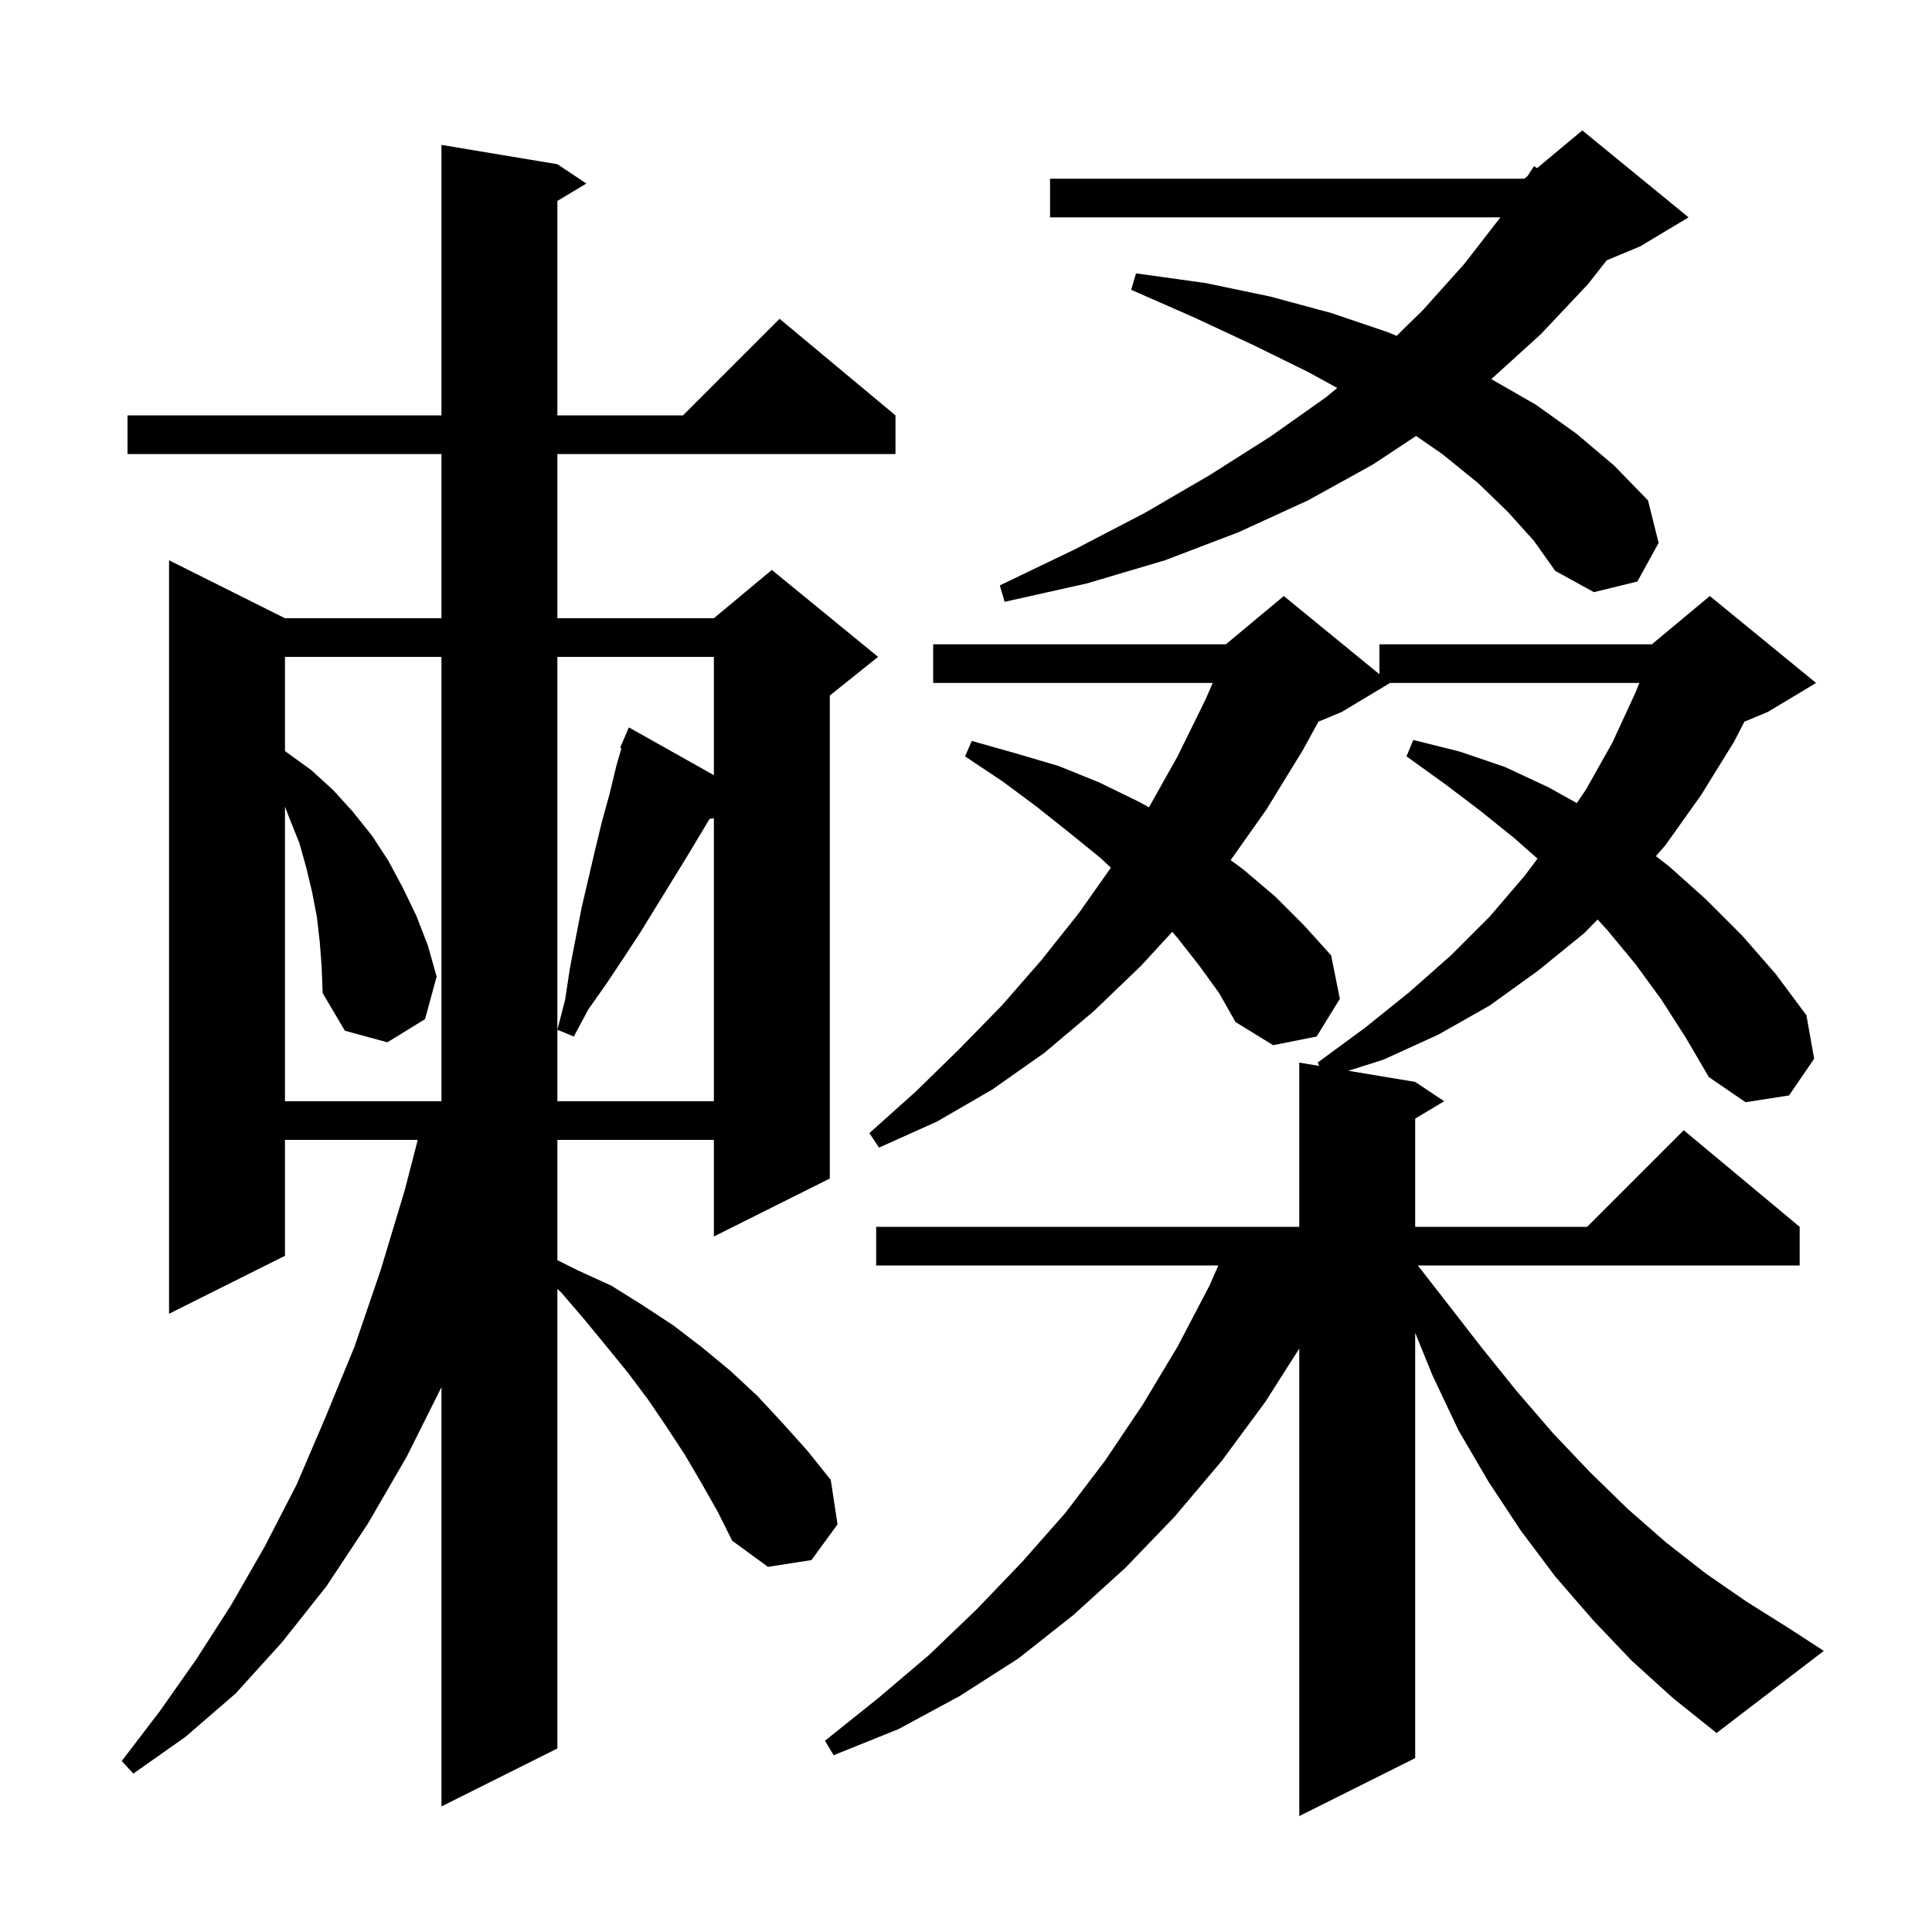 <svg xmlns="http://www.w3.org/2000/svg" xmlns:xlink="http://www.w3.org/1999/xlink" version="1.1" baseProfile="full" viewBox="0 0 200 200" width="200" height="200">
<g fill="black">
<path d="M 172.0 103.5 L 169.3 99.8 L 166.4 96.3 L 165.385 95.183 L 164.0 96.6 L 159.2 100.5 L 154.2 104.1 L 148.9 107.1 L 143.2 109.7 L 139.579 110.847 L 146.5 112.0 L 149.5 114.0 L 146.5 115.8 L 146.5 127.0 L 164.3 127.0 L 174.3 117.0 L 186.3 127.0 L 186.3 131.0 L 146.77 131.0 L 149.5 134.5 L 153.3 139.4 L 157.0 144.0 L 160.8 148.4 L 164.6 152.4 L 168.5 156.2 L 172.5 159.7 L 176.6 162.9 L 180.8 165.8 L 185.1 168.5 L 188.8 170.9 L 177.7 179.4 L 173.2 175.8 L 168.9 171.9 L 164.9 167.7 L 161.0 163.2 L 157.4 158.4 L 154.1 153.4 L 151.0 148.1 L 148.3 142.4 L 146.5 137.975 L 146.5 182.0 L 134.5 188.0 L 134.5 139.6 L 131.0 145.1 L 126.5 151.2 L 121.6 157.0 L 116.5 162.3 L 111.1 167.2 L 105.4 171.7 L 99.3 175.6 L 93.0 179.0 L 86.3 181.7 L 85.4 180.2 L 90.9 175.8 L 96.2 171.3 L 101.1 166.6 L 105.8 161.7 L 110.3 156.6 L 114.4 151.2 L 118.3 145.4 L 121.9 139.4 L 125.2 133.1 L 126.122 131.0 L 90.7 131.0 L 90.7 127.0 L 134.5 127.0 L 134.5 110.0 L 136.573 110.345 L 136.4 110.0 L 141.3 106.4 L 145.9 102.7 L 150.2 98.9 L 154.2 94.9 L 157.8 90.7 L 159.162 88.884 L 156.8 86.8 L 153.2 83.9 L 149.5 81.1 L 145.6 78.3 L 146.3 76.6 L 151.1 77.8 L 155.8 79.4 L 160.3 81.5 L 163.232 83.136 L 164.2 81.7 L 166.9 76.9 L 169.3 71.7 L 169.707 70.7 L 143.9 70.7 L 138.9 73.7 L 136.482 74.708 L 134.9 77.6 L 131.1 83.8 L 127.395 89.041 L 128.7 90.0 L 132.0 92.8 L 135.0 95.8 L 137.8 98.9 L 138.7 103.4 L 136.3 107.3 L 131.8 108.2 L 127.9 105.8 L 126.2 102.8 L 124.1 99.9 L 121.9 97.1 L 121.354 96.463 L 118.1 100.0 L 113.2 104.7 L 108.1 109.0 L 102.7 112.8 L 97.0 116.1 L 91.0 118.8 L 90.0 117.3 L 94.8 113.0 L 99.3 108.6 L 103.7 104.1 L 107.8 99.4 L 111.7 94.5 L 115 89.824 L 113.9 88.8 L 110.7 86.2 L 107.3 83.5 L 103.8 80.9 L 99.9 78.3 L 100.6 76.7 L 105.2 78.0 L 109.6 79.3 L 113.8 81.0 L 117.9 83.0 L 118.939 83.574 L 121.9 78.3 L 124.8 72.4 L 125.54 70.7 L 96.6 70.7 L 96.6 66.7 L 126.9 66.7 L 132.9 61.7 L 142.8 69.8 L 142.8 66.7 L 171.0 66.7 L 177.0 61.7 L 188.0 70.7 L 183.0 73.7 L 180.582 74.707 L 179.5 76.8 L 176.1 82.3 L 172.4 87.5 L 171.416 88.628 L 172.8 89.7 L 176.6 93.1 L 180.3 96.8 L 183.8 100.8 L 187.0 105.1 L 187.8 109.6 L 185.2 113.4 L 180.7 114.1 L 176.9 111.5 L 174.5 107.4 Z M 72.6 153.5 L 70.9 150.6 L 69.0 147.7 L 67.1 144.9 L 65.0 142.1 L 62.8 139.4 L 60.5 136.6 L 58.1 133.8 L 57.7 133.43 L 57.7 181.0 L 45.7 187.0 L 45.7 143.6 L 42.1 150.8 L 38.1 157.7 L 33.8 164.2 L 29.2 170.0 L 24.4 175.3 L 19.2 179.8 L 13.8 183.6 L 12.6 182.3 L 16.5 177.2 L 20.3 171.8 L 23.9 166.2 L 27.4 160.1 L 30.7 153.7 L 33.7 146.7 L 36.7 139.4 L 39.4 131.5 L 41.9 123.2 L 43.244 118.0 L 29.5 118.0 L 29.5 130.0 L 17.5 136.0 L 17.5 58.0 L 29.5 64.0 L 45.7 64.0 L 45.7 47.0 L 13.2 47.0 L 13.2 43.0 L 45.7 43.0 L 45.7 15.0 L 57.7 17.0 L 60.7 19.0 L 57.7 20.8 L 57.7 43.0 L 70.7 43.0 L 80.7 33.0 L 92.7 43.0 L 92.7 47.0 L 57.7 47.0 L 57.7 64.0 L 73.9 64.0 L 79.9 59.0 L 90.9 68.0 L 85.9 72.0 L 85.9 122.0 L 73.9 128.0 L 73.9 118.0 L 57.7 118.0 L 57.7 130.45 L 59.8 131.5 L 63.3 133.1 L 66.5 135.1 L 69.7 137.2 L 72.7 139.5 L 75.6 141.9 L 78.4 144.5 L 81.0 147.3 L 83.6 150.2 L 86.0 153.2 L 86.7 157.8 L 84.0 161.5 L 79.5 162.2 L 75.8 159.5 L 74.3 156.5 Z M 33.1 97.5 L 32.8 94.9 L 32.3 92.3 L 31.7 89.8 L 31.0 87.3 L 30.0 84.8 L 29.5 83.5 L 29.5 114.0 L 45.7 114.0 L 45.7 68.0 L 29.5 68.0 L 29.5 77.735 L 29.7 77.9 L 32.2 79.7 L 34.5 81.8 L 36.5 84.0 L 38.5 86.5 L 40.2 89.1 L 41.7 91.9 L 43.1 94.8 L 44.3 97.9 L 45.2 101.1 L 44.0 105.5 L 40.1 107.9 L 35.7 106.7 L 33.4 102.8 L 33.3 100.1 Z M 57.7 68.0 L 57.7 114.0 L 73.9 114.0 L 73.9 84.71 L 73.457 84.771 L 71.1 88.7 L 66.3 96.5 L 64.6 99.1 L 62.8 101.8 L 60.9 104.5 L 59.4 107.3 L 57.7 106.6 L 58.5 103.5 L 59.0 100.2 L 60.2 94.0 L 61.6 88.0 L 62.3 85.1 L 63.1 82.2 L 63.8 79.3 L 64.33 77.443 L 64.2 77.4 L 65.1 75.3 L 73.9 80.245 L 73.9 68.0 Z M 156.1 53.0 L 153.0 50.0 L 149.3 47.0 L 146.591 45.13 L 142.1 48.1 L 135.4 51.8 L 128.2 55.1 L 120.6 58.0 L 112.5 60.4 L 104.0 62.3 L 103.5 60.6 L 111.2 56.9 L 118.5 53.1 L 125.2 49.2 L 131.5 45.2 L 137.3 41.1 L 138.429 40.163 L 135.4 38.5 L 129.7 35.7 L 123.7 32.9 L 117.1 30.0 L 117.6 28.3 L 124.8 29.3 L 131.5 30.7 L 137.8 32.4 L 143.7 34.4 L 144.576 34.766 L 147.3 32.1 L 151.6 27.3 L 155.322 22.5 L 108.7 22.5 L 108.7 18.5 L 157.8 18.5 L 158.13 18.225 L 158.8 17.2 L 159.113 17.406 L 163.8 13.5 L 174.8 22.5 L 169.8 25.5 L 166.327 26.947 L 164.4 29.4 L 159.5 34.6 L 154.38 39.246 L 159.0 41.9 L 163.2 44.9 L 167.1 48.2 L 170.6 51.8 L 171.7 56.2 L 169.5 60.2 L 165.0 61.3 L 161.0 59.1 L 158.8 56.0 Z " />
</g>
</svg>
